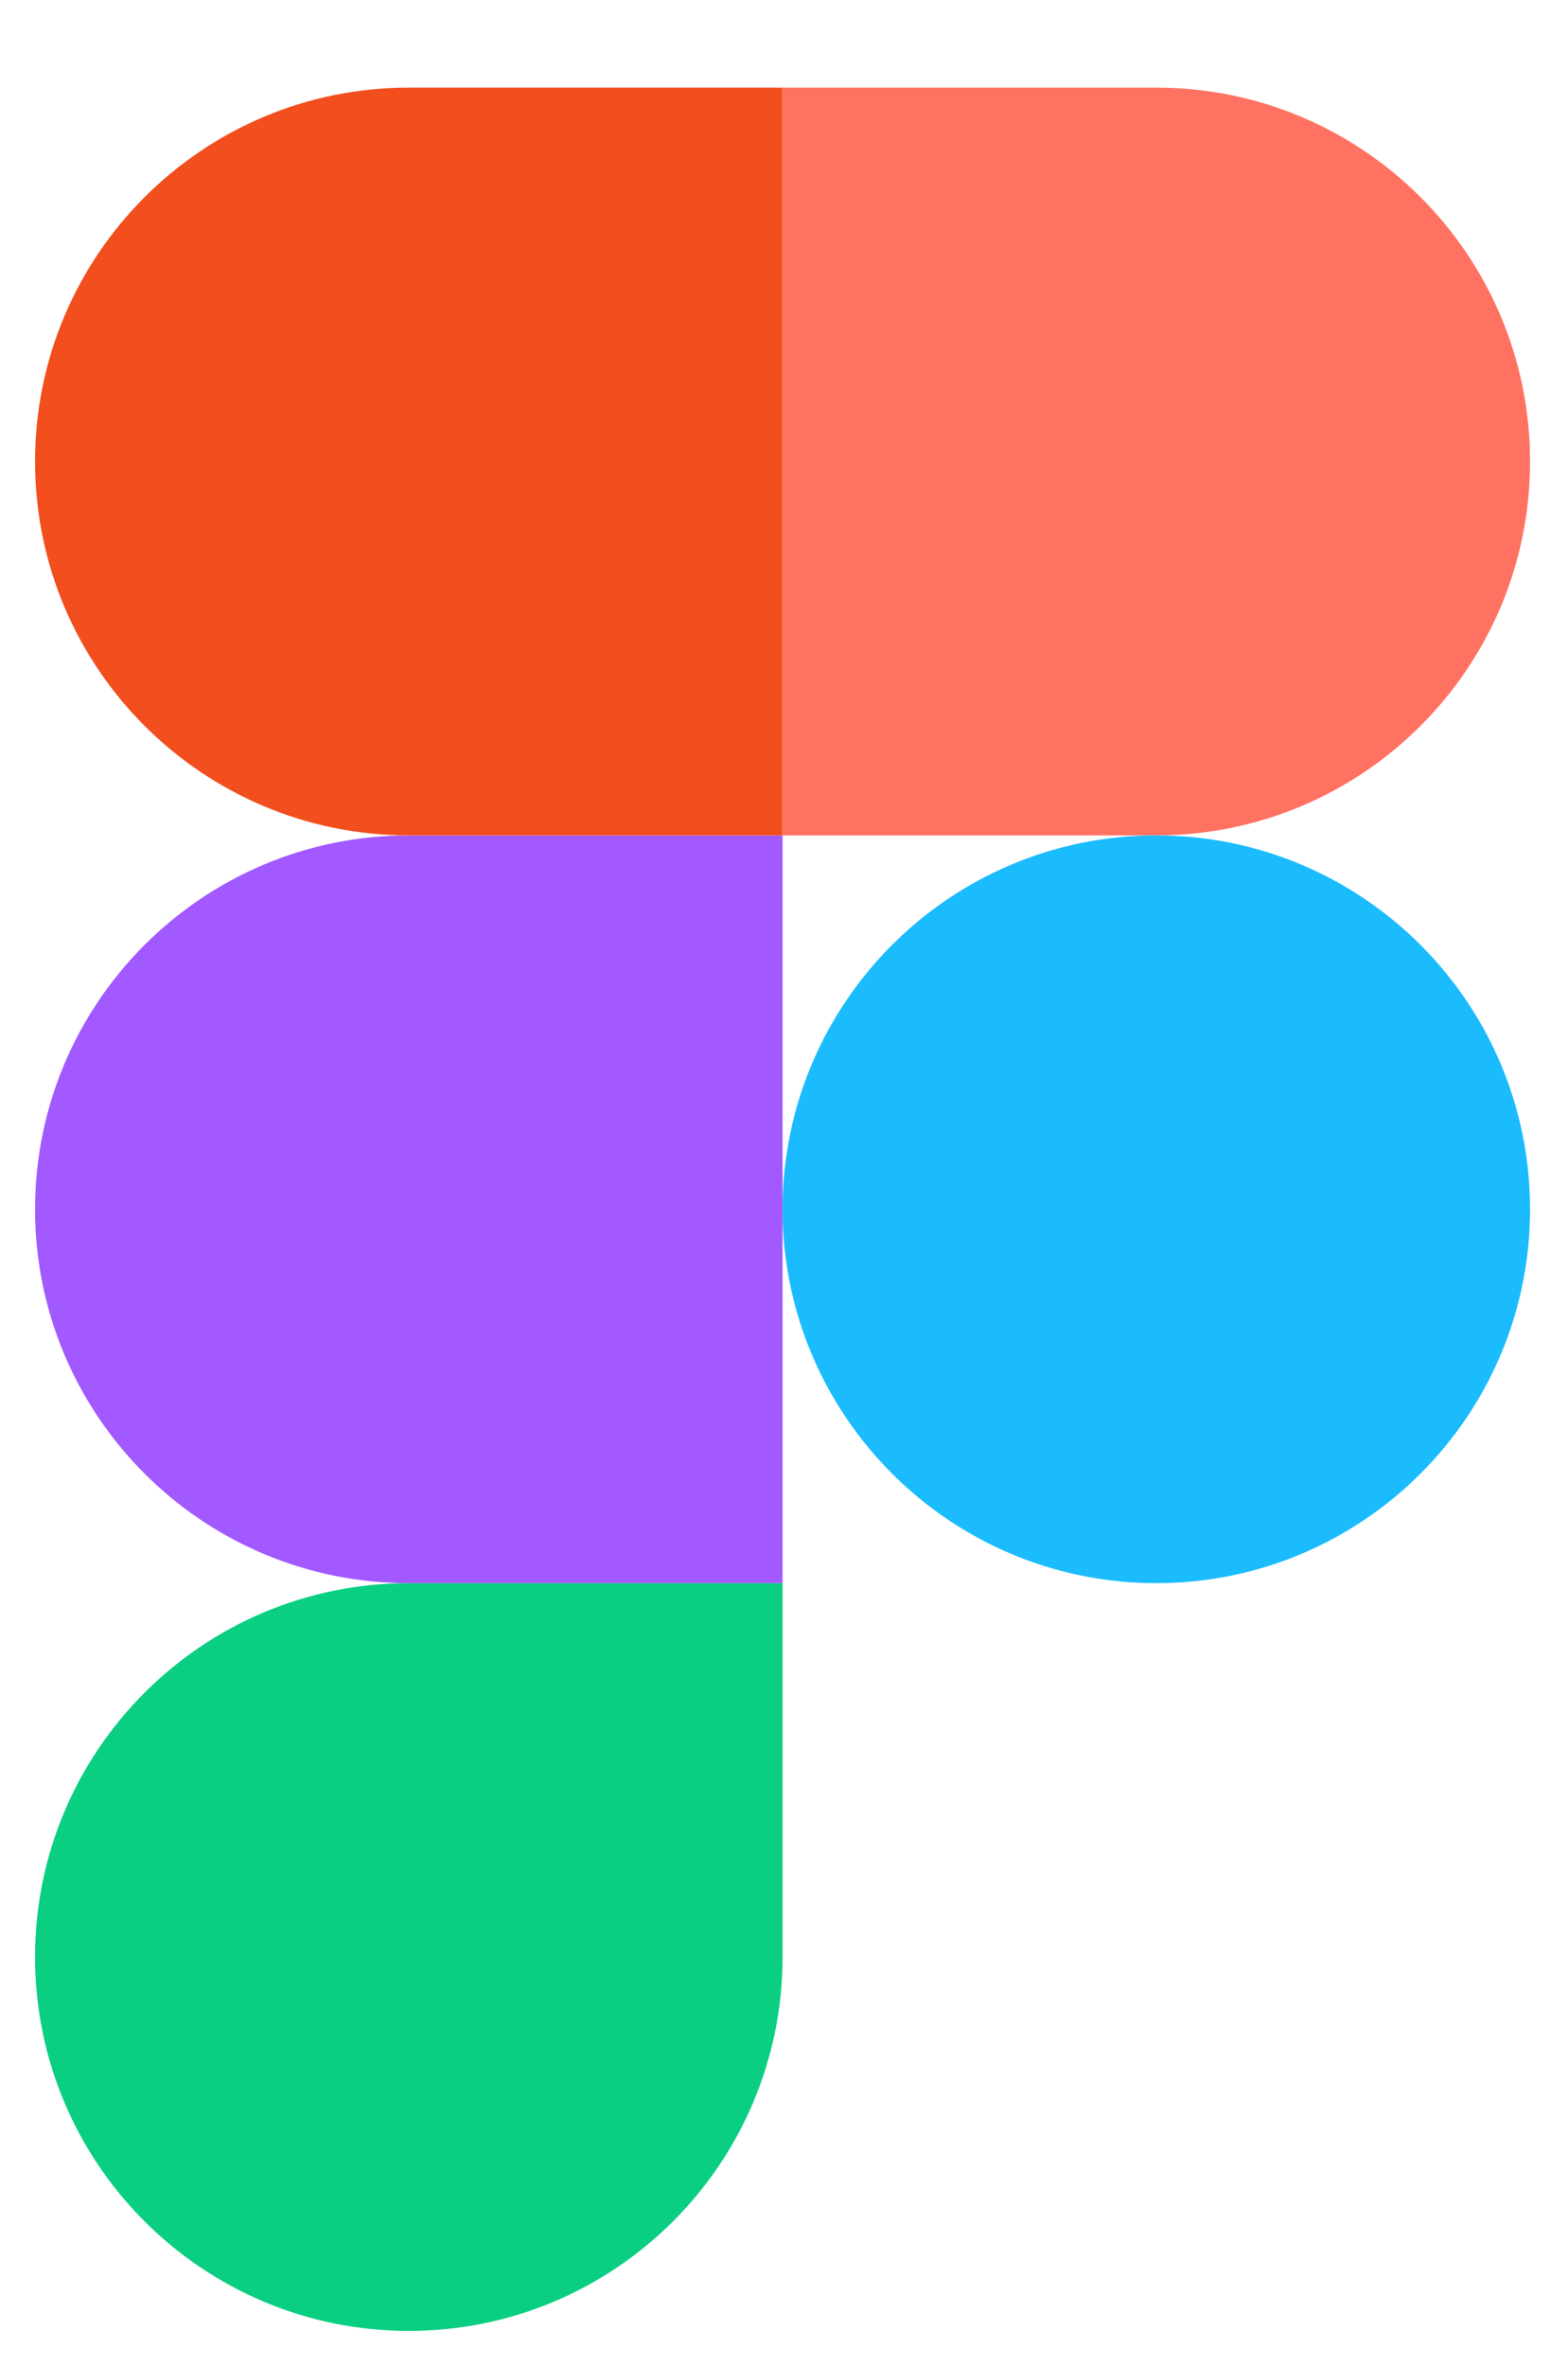 <svg width="179" height="270" viewBox="0 0 179 270" fill="none" xmlns="http://www.w3.org/2000/svg">
<g clip-path="url(#clip0)" filter="url(#filter0_d)">
<path d="M44.668 256C68.22 256 87.335 236.885 87.335 213.333V170.667H44.668C21.116 170.667 2.002 189.781 2.002 213.333C2.002 236.885 21.116 256 44.668 256Z" fill="#0ACF83"/>
<path d="M2.002 128C2.002 104.448 21.116 85.334 44.668 85.334H87.335V170.667H44.668C21.116 170.667 2.002 151.552 2.002 128Z" fill="#A259FF"/>
<path d="M2.002 42.667C2.002 19.115 21.116 0 44.668 0H87.335V85.333H44.668C21.116 85.333 2.002 66.219 2.002 42.667Z" fill="#F24E1E"/>
<path d="M87.335 0H130.002C153.554 0 172.668 19.115 172.668 42.667C172.668 66.219 153.554 85.333 130.002 85.333H87.335V0Z" fill="#FF7262"/>
<path d="M172.668 128C172.668 151.552 153.554 170.667 130.002 170.667C106.45 170.667 87.335 151.552 87.335 128C87.335 104.448 106.45 85.334 130.002 85.334C153.554 85.334 172.668 104.448 172.668 128Z" fill="#1ABCFE"/>
</g>
<defs>
<filter id="filter0_d" x="0" y="0" width="178.67" height="270" filterUnits="userSpaceOnUse" color-interpolation-filters="sRGB">
<feFlood flood-opacity="0" result="BackgroundImageFix"/>
<feColorMatrix in="SourceAlpha" type="matrix" values="0 0 0 0 0 0 0 0 0 0 0 0 0 0 0 0 0 0 127 0"/>
<feOffset dx="2" dy="10"/>
<feGaussianBlur stdDeviation="2"/>
<feColorMatrix type="matrix" values="0 0 0 0 0 0 0 0 0 0 0 0 0 0 0 0 0 0 0.25 0"/>
<feBlend mode="normal" in2="BackgroundImageFix" result="effect1_dropShadow"/>
<feBlend mode="normal" in="SourceGraphic" in2="effect1_dropShadow" result="shape"/>
</filter>
<clipPath id="clip0">
<rect width="170.67" height="256" fill="white" transform="translate(2)"/>
</clipPath>
</defs>
</svg>
